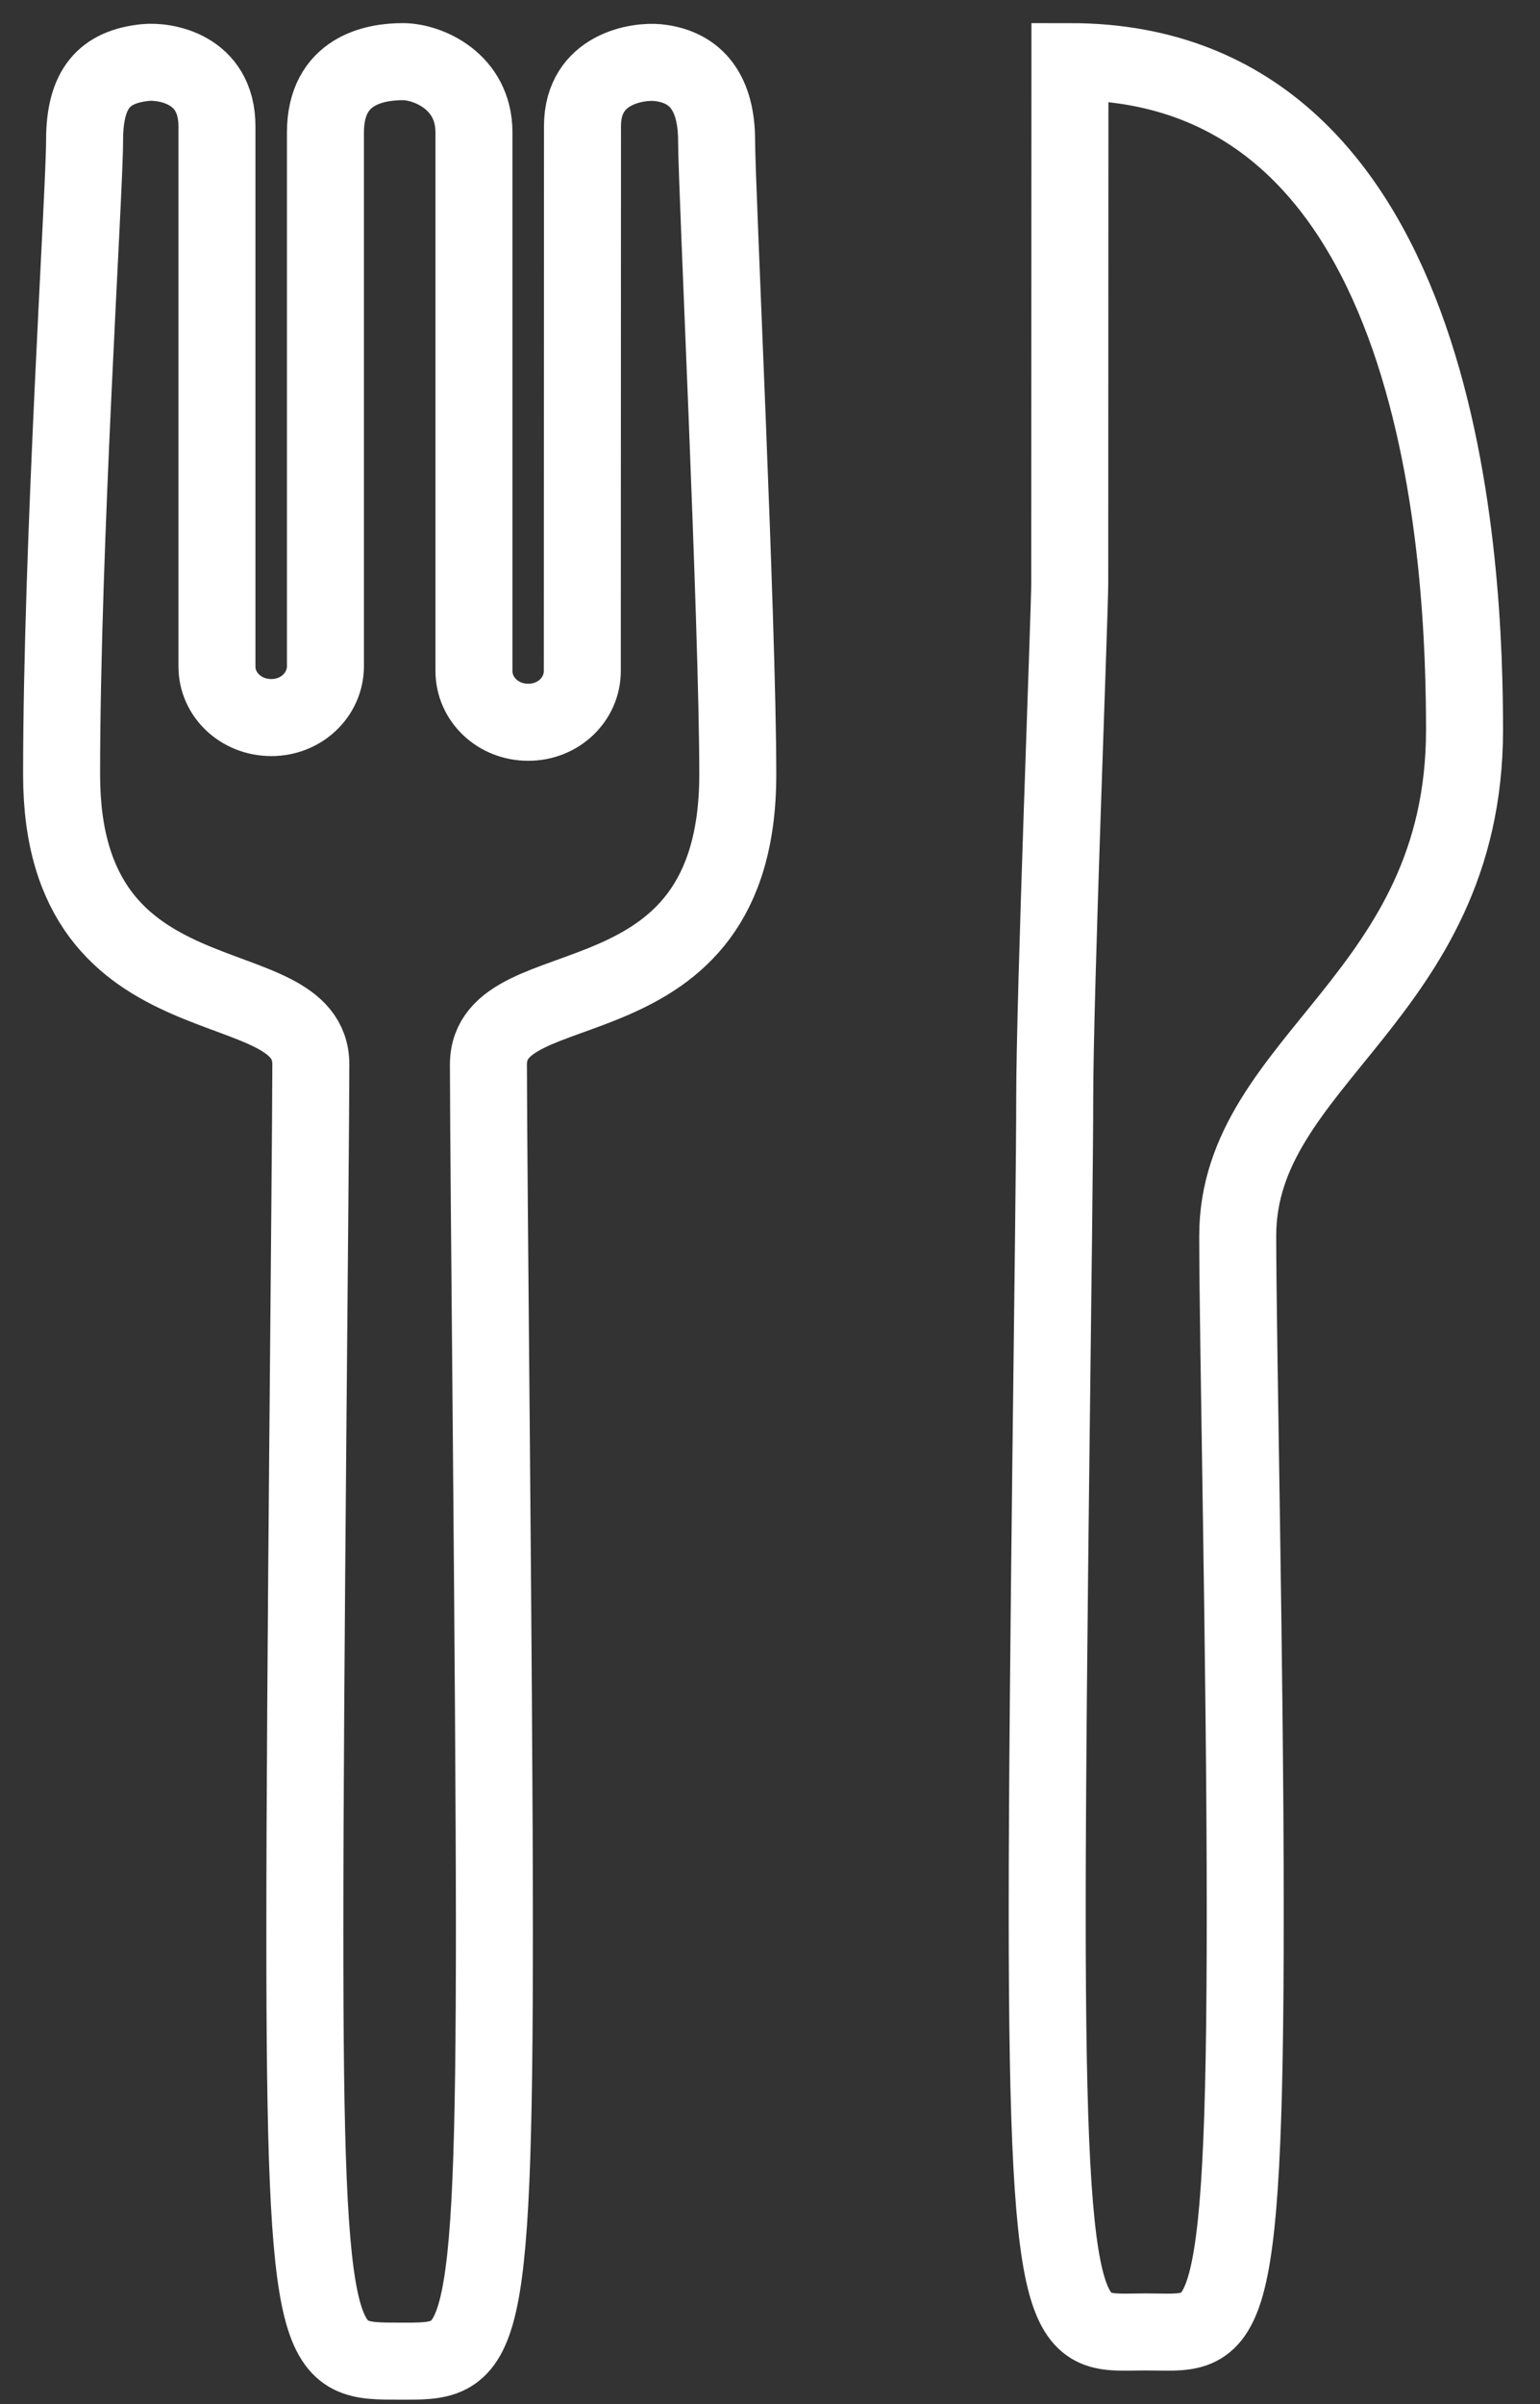 <svg xmlns="http://www.w3.org/2000/svg" width="25" height="39" viewBox="0 0 25 39">
    <rect x="0" y="0" width="25" height="39" fill="#333333" stroke="none"/>
    <g fill="none" fill-rule="nonzero" stroke="#FFF" stroke-width="1.25">
        <path d="M10.688 1.017c-.325-.036-1.232.09-1.232 1.028l-.003 8.84c0 .463-.393.834-.877.832-.49.002-.882-.37-.882-.833V2.147c0-.826-.743-1.145-1.152-1.147-.454 0-1.259.137-1.259 1.15v8.661c-.003.462-.394.831-.879.83-.49 0-.883-.369-.882-.83V2.05c0-.945-.854-1.068-1.168-1.035-.654.07-.981.412-.981 1.264C1.373 3.13 1 8.82 1 12.568c0 4.181 4.047 3.055 4.046 4.7-.002 1.642-.099 10.195-.097 14.044-.003 7.057.233 6.99 1.537 6.993 1.304.004 1.54.065 1.54-6.993 0-3.848-.097-12.396-.097-14.041-.001-1.647 4.046-.465 4.048-4.704 0-2.463-.344-9.537-.344-10.288-.001-.748-.312-1.192-.945-1.262zM17.369 1l-.003 8.456c0 .472-.245 6.696-.244 8.378 0 1.686-.122 9.242-.122 13.18.001 7.223.355 6.815 1.605 6.817 1.253-.002 1.611.405 1.61-6.817 0-3.938-.122-9.282-.122-10.964-.001-2.858 3.678-3.867 3.682-8.207C23.773 9.325 23.515.998 17.369 1z"/>
    </g>
</svg>
